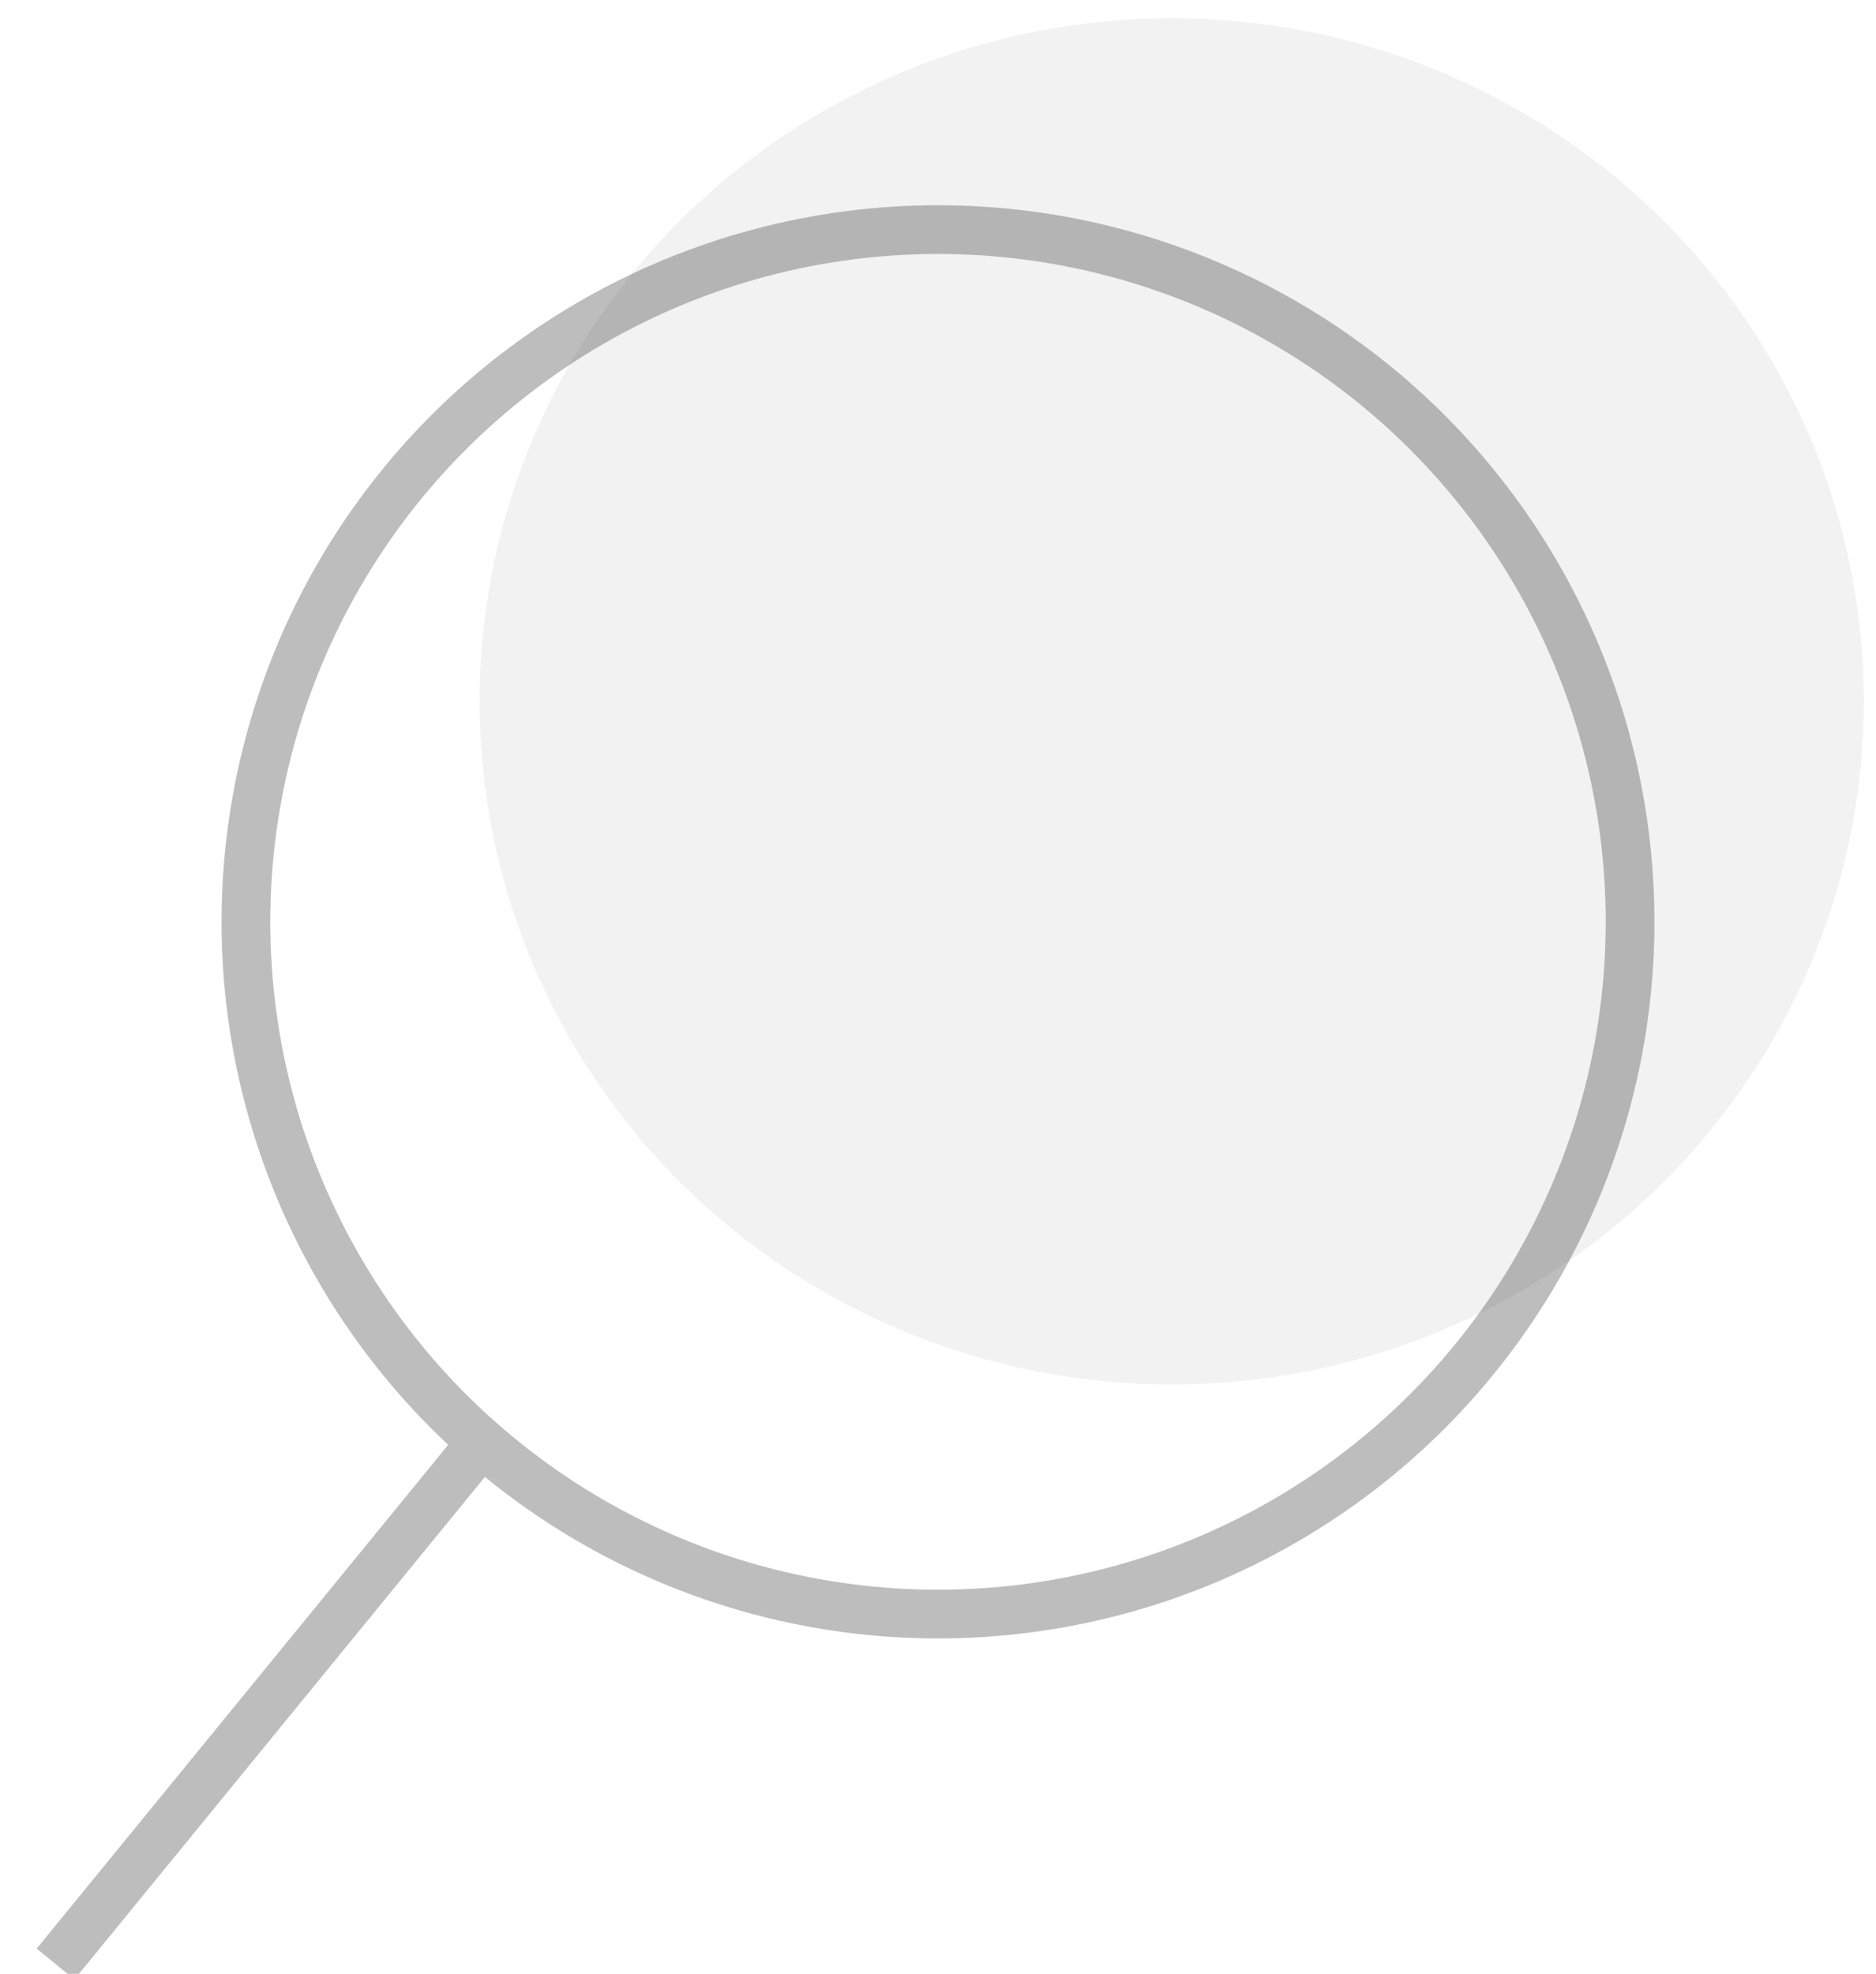 <svg xmlns="http://www.w3.org/2000/svg" width="77" height="81" viewBox="0 0 77 81">
<defs>
    <style>
      .cls-1 {
        opacity: 0.3;
      }

      .cls-2, .cls-3 {
        fill: none;
        stroke: #232226;
        stroke-width: 2px;
      }

      .cls-3 {
        fill-rule: evenodd;
      }

      .cls-4 {
        fill: #232226;
        opacity: 0.2;
      }
    </style>
  </defs>
  <g id="icon" class="cls-1">
    <circle id="Эллипс_3" data-name="Эллипс 3" class="cls-2" cx="38.5" cy="37.828" r="28.406"/>
    <path id="Фигура_6" data-name="Фигура 6" class="cls-3" d="M20.033,58.866L2.28,80.594"/>
  </g>
  <g id="тень" class="cls-1">
    <ellipse id="Эллипс_3-2" data-name="Эллипс 3" class="cls-4" cx="48.094" cy="28.781" rx="28.406" ry="28.031"/>
  </g>
</svg>
